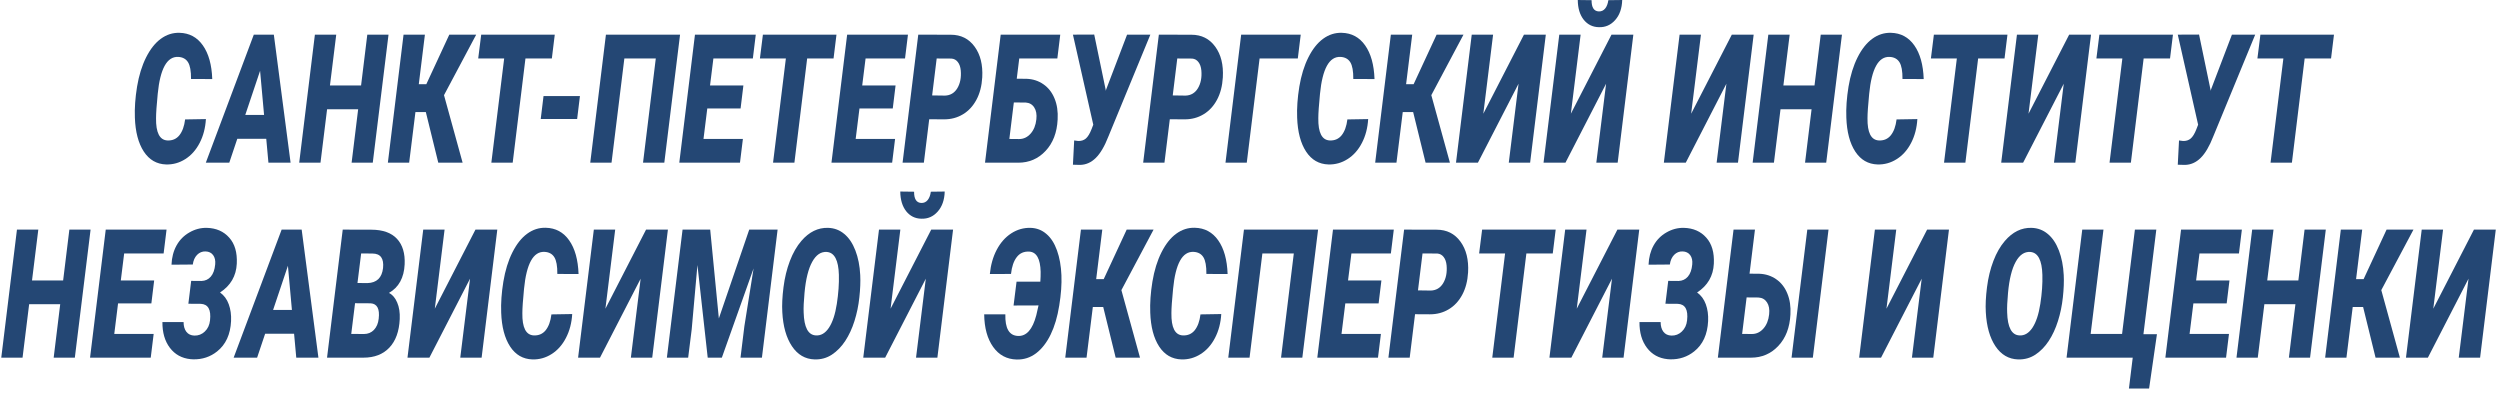 <svg width="342" height="54" viewBox="0 0 342 54" fill="none" xmlns="http://www.w3.org/2000/svg">
<path d="M28.168 16.29C28.094 17.517 27.807 18.608 27.308 19.562C26.814 20.517 26.161 21.251 25.349 21.764C24.543 22.277 23.669 22.522 22.727 22.498C21.433 22.458 20.414 21.868 19.67 20.73C18.926 19.59 18.52 18.047 18.452 16.098C18.401 14.798 18.501 13.383 18.75 11.851C19.006 10.319 19.417 8.987 19.985 7.856C20.558 6.717 21.231 5.867 22.003 5.306C22.781 4.736 23.629 4.464 24.549 4.488C25.9 4.52 26.967 5.093 27.75 6.208C28.54 7.323 28.968 8.859 29.036 10.816L26.133 10.804C26.144 9.737 26.008 8.975 25.724 8.518C25.44 8.061 24.992 7.816 24.379 7.784C22.846 7.712 21.912 9.396 21.577 12.837C21.424 14.393 21.347 15.504 21.347 16.17C21.319 18.143 21.836 19.157 22.897 19.214C23.584 19.246 24.132 19.009 24.54 18.504C24.949 17.99 25.21 17.269 25.324 16.338L28.168 16.29Z" fill="#244774"/>
<path d="M36.423 18.985H32.463L31.365 22.257H28.155L34.72 4.74H37.461L39.752 22.257H36.721L36.423 18.985ZM33.553 15.725H36.125L35.58 9.685L33.553 15.725Z" fill="#244774"/>
<path d="M50.995 22.257H48.1L48.995 14.943H44.746L43.843 22.257H40.931L43.077 4.74H45.997L45.137 11.694H49.395L50.246 4.74H53.15L50.995 22.257Z" fill="#244774"/>
<path d="M58.254 15.328H56.832L55.972 22.257H53.06L55.206 4.74H58.127L57.292 11.514H58.322L61.464 4.74H65.143L60.74 13.018L63.286 22.257H59.957L58.254 15.328Z" fill="#244774"/>
<path d="M75.492 8.001H71.882L70.136 22.257H67.216L68.97 8.001H65.419L65.828 4.74H75.892L75.492 8.001Z" fill="#244774"/>
<path d="M78.953 16.278H73.972L74.355 13.138H79.336L78.953 16.278Z" fill="#244774"/>
<path d="M90.878 22.257H87.966L89.712 8.001H85.412L83.657 22.257H80.746L82.891 4.74H93.032L90.878 22.257Z" fill="#244774"/>
<path d="M101.313 14.834H96.757L96.238 19.009H101.628L101.228 22.257H92.926L95.071 4.74H103.39L102.99 8.001H97.592L97.132 11.694H101.696L101.313 14.834Z" fill="#244774"/>
<path d="M114.029 8.001H110.419L108.674 22.257H105.753L107.507 8.001H103.956L104.365 4.74H114.43L114.029 8.001Z" fill="#244774"/>
<path d="M122.131 14.834H117.576L117.056 19.009H122.446L122.046 22.257H113.744L115.89 4.74H124.209L123.808 8.001H118.41L117.95 11.694H122.514L122.131 14.834Z" fill="#244774"/>
<path d="M127.116 16.314L126.384 22.257H123.472L125.618 4.74L130.071 4.752C131.45 4.752 132.534 5.294 133.323 6.376C134.118 7.459 134.467 8.863 134.371 10.587C134.303 11.766 134.036 12.789 133.57 13.655C133.105 14.521 132.489 15.183 131.723 15.64C130.962 16.098 130.108 16.326 129.16 16.326L127.116 16.314ZM127.516 13.054L129.27 13.078C130.008 13.054 130.573 12.717 130.965 12.067C131.357 11.409 131.513 10.603 131.433 9.649C131.388 9.16 131.254 8.775 131.033 8.494C130.817 8.205 130.531 8.045 130.173 8.013L128.138 8.001L127.516 13.054Z" fill="#244774"/>
<path d="M144.644 8.001H139.433L139.092 10.768L140.437 10.78C141.3 10.812 142.067 11.06 142.736 11.526C143.412 11.991 143.92 12.641 144.261 13.475C144.607 14.309 144.749 15.267 144.686 16.35C144.595 18.139 144.045 19.57 143.034 20.645C142.03 21.72 140.781 22.257 139.288 22.257H134.75L136.895 4.74H145.044L144.644 8.001ZM138.692 14.016L138.079 19.009L139.416 19.021C140.023 19.021 140.545 18.776 140.982 18.287C141.425 17.79 141.689 17.136 141.774 16.326C141.848 15.652 141.752 15.111 141.485 14.702C141.218 14.285 140.829 14.06 140.318 14.028L138.692 14.016Z" fill="#244774"/>
<path d="M151.264 12.308L151.238 12.464L154.184 4.74H157.369L151.638 18.648C151.111 20.004 150.532 20.99 149.901 21.608C149.277 22.225 148.562 22.542 147.756 22.558L146.776 22.534L146.947 19.214L147.492 19.286C147.912 19.302 148.264 19.189 148.548 18.949C148.831 18.7 149.09 18.275 149.322 17.674L149.561 17.06L146.776 4.74L149.689 4.728L151.264 12.308Z" fill="#244774"/>
<path d="M160.03 16.314L159.297 22.257H156.385L158.531 4.74L162.984 4.752C164.364 4.752 165.448 5.294 166.237 6.376C167.032 7.459 167.381 8.863 167.284 10.587C167.216 11.766 166.949 12.789 166.484 13.655C166.018 14.521 165.402 15.183 164.636 15.64C163.875 16.098 163.021 16.326 162.073 16.326L160.03 16.314ZM160.43 13.054L162.184 13.078C162.922 13.054 163.487 12.717 163.878 12.067C164.27 11.409 164.426 10.603 164.347 9.649C164.301 9.16 164.168 8.775 163.946 8.494C163.731 8.205 163.444 8.045 163.086 8.013L161.051 8.001L160.43 13.054Z" fill="#244774"/>
<path d="M177.54 8.001H172.312L170.558 22.257H167.646L169.792 4.74H177.94L177.54 8.001Z" fill="#244774"/>
<path d="M187.166 16.29C187.092 17.517 186.805 18.608 186.306 19.562C185.812 20.517 185.159 21.251 184.347 21.764C183.541 22.277 182.667 22.522 181.725 22.498C180.431 22.458 179.412 21.868 178.668 20.73C177.924 19.59 177.519 18.047 177.45 16.098C177.399 14.798 177.499 13.383 177.748 11.851C178.004 10.319 178.415 8.987 178.983 7.856C179.556 6.717 180.229 5.867 181.001 5.306C181.779 4.736 182.627 4.464 183.547 4.488C184.898 4.52 185.965 5.093 186.749 6.208C187.538 7.323 187.966 8.859 188.034 10.816L185.131 10.804C185.142 9.737 185.006 8.975 184.722 8.518C184.438 8.061 183.99 7.816 183.377 7.784C181.844 7.712 180.91 9.396 180.575 12.837C180.422 14.393 180.345 15.504 180.345 16.17C180.317 18.143 180.834 19.157 181.895 19.214C182.582 19.246 183.13 19.009 183.538 18.504C183.947 17.99 184.208 17.269 184.322 16.338L187.166 16.29Z" fill="#244774"/>
<path d="M193.318 15.328H191.896L191.036 22.257H188.124L190.269 4.74H193.19L192.355 11.514H193.386L196.528 4.74H200.206L195.804 13.018L198.35 22.257H195.021L193.318 15.328Z" fill="#244774"/>
<path d="M208.478 4.74H211.467L209.321 22.257H206.4L207.737 11.454L202.177 22.257H199.18L201.334 4.74H204.255L202.918 15.556L208.478 4.74Z" fill="#244774"/>
<path d="M220.454 4.74H223.442L221.297 22.257H218.376L219.713 11.454L214.153 22.257H211.156L213.31 4.74H216.23L214.894 15.556L220.454 4.74ZM221.918 0C221.884 1.147 221.564 2.061 220.956 2.743C220.354 3.425 219.608 3.75 218.717 3.718C217.871 3.702 217.181 3.361 216.648 2.695C216.12 2.021 215.85 1.123 215.839 0L217.729 0.024C217.718 1.019 218.047 1.532 218.717 1.564C219.074 1.572 219.364 1.44 219.585 1.167C219.812 0.886 219.957 0.505 220.02 0.024L221.918 0Z" fill="#244774"/>
<path d="M236.913 4.74H239.901L237.755 22.257H234.835L236.172 11.454L230.612 22.257H227.614L229.769 4.74H232.689L231.352 15.556L236.913 4.74Z" fill="#244774"/>
<path d="M249.825 22.257H246.93L247.824 14.943H243.575L242.673 22.257H239.761L241.906 4.74H244.827L243.967 11.694H248.224L249.076 4.74H251.979L249.825 22.257Z" fill="#244774"/>
<path d="M262.295 16.29C262.221 17.517 261.934 18.608 261.435 19.562C260.941 20.517 260.288 21.251 259.476 21.764C258.67 22.277 257.796 22.522 256.854 22.498C255.56 22.458 254.541 21.868 253.797 20.73C253.053 19.59 252.647 18.047 252.579 16.098C252.528 14.798 252.628 13.383 252.877 11.851C253.133 10.319 253.544 8.987 254.112 7.856C254.685 6.717 255.358 5.867 256.13 5.306C256.908 4.736 257.756 4.464 258.676 4.488C260.027 4.52 261.094 5.093 261.878 6.208C262.667 7.323 263.095 8.859 263.163 10.816L260.26 10.804C260.271 9.737 260.135 8.975 259.851 8.518C259.567 8.061 259.119 7.816 258.506 7.784C256.973 7.712 256.039 9.396 255.704 12.837C255.551 14.393 255.474 15.504 255.474 16.17C255.446 18.143 255.963 19.157 257.024 19.214C257.711 19.246 258.259 19.009 258.667 18.504C259.076 17.99 259.337 17.269 259.451 16.338L262.295 16.29Z" fill="#244774"/>
<path d="M274.219 8.001H270.609L268.864 22.257H265.943L267.697 8.001H264.147L264.555 4.74H274.62L274.219 8.001Z" fill="#244774"/>
<path d="M283.062 4.74H286.051L283.905 22.257H280.984L282.321 11.454L276.761 22.257H273.764L275.918 4.74H278.839L277.502 15.556L283.062 4.74Z" fill="#244774"/>
<path d="M296.86 8.001H293.25L291.504 22.257H288.584L290.338 8.001H286.787L287.196 4.74H297.26L296.86 8.001Z" fill="#244774"/>
<path d="M302.407 12.308L302.382 12.464L305.328 4.74H308.512L302.782 18.648C302.254 20.004 301.675 20.99 301.045 21.608C300.42 22.225 299.705 22.542 298.899 22.558L297.92 22.534L298.09 19.214L298.635 19.286C299.055 19.302 299.407 19.189 299.691 18.949C299.975 18.7 300.233 18.275 300.466 17.674L300.704 17.06L297.92 4.74L300.832 4.728L302.407 12.308Z" fill="#244774"/>
<path d="M318.887 8.001H315.277L313.532 22.257H310.611L312.365 8.001H308.814L309.223 4.74H319.288L318.887 8.001Z" fill="#244774"/>
<path d="M10.238 48.928H7.343L8.237 41.613H3.988L3.085 48.928H0.173L2.319 31.411H5.24L4.38 38.365H8.637L9.489 31.411H12.392L10.238 48.928Z" fill="#244774"/>
<path d="M20.707 41.505H16.151L15.632 45.68H21.022L20.621 48.928H12.319L14.465 31.411H22.784L22.384 34.671H16.986L16.526 38.365H21.09L20.707 41.505Z" fill="#244774"/>
<path d="M27.565 38.437C28.082 38.421 28.505 38.224 28.834 37.848C29.169 37.463 29.37 36.905 29.438 36.175C29.489 35.646 29.396 35.221 29.157 34.9C28.919 34.579 28.576 34.411 28.127 34.395C27.673 34.379 27.284 34.535 26.96 34.864C26.643 35.193 26.447 35.634 26.373 36.187L23.461 36.211C23.501 35.217 23.73 34.339 24.151 33.577C24.576 32.815 25.164 32.221 25.913 31.796C26.663 31.363 27.451 31.154 28.28 31.17C29.569 31.202 30.593 31.648 31.354 32.506C32.12 33.356 32.467 34.543 32.393 36.067C32.313 37.751 31.55 39.067 30.102 40.013C30.647 40.398 31.045 40.935 31.294 41.625C31.544 42.307 31.649 43.073 31.61 43.923C31.524 45.744 30.889 47.127 29.702 48.074C28.766 48.82 27.676 49.181 26.433 49.157L26.058 49.133C24.872 49.012 23.932 48.495 23.239 47.581C22.547 46.666 22.206 45.491 22.218 44.056H25.113C25.113 44.609 25.241 45.054 25.496 45.391C25.751 45.72 26.115 45.892 26.586 45.908C27.136 45.924 27.613 45.74 28.016 45.355C28.425 44.97 28.663 44.461 28.732 43.827C28.896 42.367 28.476 41.613 27.471 41.565L25.768 41.553L26.152 38.425L27.565 38.437Z" fill="#244774"/>
<path d="M40.231 45.656H36.271L35.173 48.928H31.963L38.528 31.411H41.269L43.56 48.928H40.529L40.231 45.656ZM37.361 42.395H39.933L39.388 36.356L37.361 42.395Z" fill="#244774"/>
<path d="M44.739 48.928L46.885 31.411L50.827 31.423C52.382 31.431 53.543 31.848 54.31 32.674C55.076 33.5 55.425 34.659 55.357 36.151C55.272 37.996 54.556 39.303 53.211 40.073C53.694 40.314 54.068 40.751 54.335 41.385C54.608 42.01 54.724 42.764 54.684 43.647C54.605 45.339 54.131 46.642 53.262 47.557C52.399 48.471 51.216 48.928 49.712 48.928H44.739ZM48.571 41.481L48.051 45.68L49.797 45.692C50.342 45.692 50.796 45.503 51.159 45.126C51.522 44.741 51.738 44.232 51.806 43.598C51.965 42.259 51.602 41.557 50.716 41.493L48.571 41.481ZM48.903 38.714L50.274 38.726C51.539 38.686 52.249 38 52.402 36.669C52.538 35.353 52.056 34.691 50.955 34.683L49.405 34.671L48.903 38.714Z" fill="#244774"/>
<path d="M65.042 31.411H68.031L65.885 48.928H62.965L64.302 38.124L58.741 48.928H55.744L57.898 31.411H60.819L59.482 42.227L65.042 31.411Z" fill="#244774"/>
<path d="M78.278 42.961C78.205 44.188 77.918 45.279 77.418 46.233C76.924 47.188 76.272 47.922 75.46 48.435C74.654 48.948 73.78 49.193 72.837 49.169C71.543 49.129 70.524 48.539 69.781 47.4C69.037 46.261 68.631 44.717 68.563 42.768C68.512 41.469 68.611 40.053 68.861 38.521C69.117 36.989 69.528 35.658 70.096 34.527C70.669 33.388 71.342 32.538 72.114 31.976C72.891 31.407 73.74 31.134 74.66 31.158C76.011 31.19 77.078 31.764 77.861 32.879C78.65 33.994 79.079 35.53 79.147 37.487L76.243 37.475C76.255 36.408 76.118 35.646 75.835 35.189C75.551 34.731 75.102 34.487 74.489 34.455C72.957 34.383 72.023 36.067 71.688 39.508C71.535 41.064 71.458 42.175 71.458 42.84C71.43 44.813 71.946 45.828 73.008 45.884C73.695 45.916 74.242 45.68 74.651 45.175C75.06 44.661 75.321 43.939 75.434 43.009L78.278 42.961Z" fill="#244774"/>
<path d="M88.381 31.411H91.37L89.224 48.928H86.303L87.64 38.124L82.08 48.928H79.083L81.237 31.411H84.158L82.821 42.227L88.381 31.411Z" fill="#244774"/>
<path d="M97.155 31.411L98.339 43.562L102.494 31.411H106.377L104.231 48.928H101.302L101.83 44.633L103.09 36.717L98.748 48.928H96.815L95.41 36.26L94.626 45.042L94.141 48.928H91.229L93.375 31.411H97.155Z" fill="#244774"/>
<path d="M111.439 49.169C110.15 49.129 109.117 48.527 108.339 47.364C107.562 46.201 107.122 44.645 107.019 42.696C106.963 41.734 107.017 40.603 107.181 39.303C107.346 37.996 107.638 36.793 108.058 35.694C108.478 34.595 109.003 33.681 109.633 32.951C110.689 31.724 111.904 31.13 113.278 31.17C114.124 31.194 114.862 31.471 115.492 32.001C116.127 32.522 116.635 33.276 117.016 34.262C117.396 35.249 117.618 36.372 117.68 37.631C117.725 38.521 117.686 39.536 117.561 40.675C117.442 41.806 117.217 42.889 116.888 43.923C116.565 44.95 116.144 45.856 115.628 46.642C115.111 47.428 114.501 48.054 113.797 48.519C113.099 48.976 112.313 49.193 111.439 49.169ZM114.759 37.595C114.703 35.59 114.152 34.547 113.108 34.467C112.301 34.411 111.634 34.864 111.107 35.826C110.579 36.781 110.23 38.193 110.059 40.061C109.951 41.216 109.912 42.111 109.94 42.744C109.997 44.781 110.553 45.828 111.609 45.884C112.301 45.932 112.897 45.584 113.397 44.838C113.897 44.084 114.257 42.993 114.478 41.565C114.7 40.129 114.793 38.806 114.759 37.595Z" fill="#244774"/>
<path d="M127.391 31.411H130.38L128.234 48.928H125.313L126.65 38.124L121.09 48.928H118.093L120.247 31.411H123.168L121.831 42.227L127.391 31.411Z" fill="#244774"/>
<path d="M137.532 42.997C137.481 44.914 138.051 45.9 139.243 45.956C140.412 46.021 141.253 45.078 141.763 43.129L142.07 41.782L138.656 41.794L139.064 38.533H142.317C142.351 38.1 142.365 37.647 142.36 37.174C142.314 35.401 141.798 34.483 140.81 34.419C140.078 34.379 139.504 34.631 139.09 35.177C138.675 35.714 138.414 36.48 138.306 37.475L135.411 37.487C135.531 36.243 135.843 35.141 136.348 34.178C136.859 33.208 137.52 32.458 138.332 31.928C139.149 31.399 140.032 31.146 140.98 31.17C141.809 31.194 142.53 31.471 143.143 32.001C143.762 32.522 144.247 33.276 144.599 34.262C144.951 35.249 145.152 36.376 145.203 37.643C145.255 38.87 145.155 40.254 144.905 41.794C144.661 43.326 144.27 44.649 143.73 45.764C143.191 46.871 142.527 47.725 141.738 48.327C140.955 48.92 140.069 49.205 139.081 49.181C137.73 49.149 136.657 48.575 135.863 47.46C135.068 46.346 134.659 44.858 134.637 42.997H137.532Z" fill="#244774"/>
<path d="M150.921 41.998H149.499L148.639 48.928H145.727L147.873 31.411H150.793L149.959 38.184H150.989L154.131 31.411H157.809L153.407 39.688L155.953 48.928H152.624L150.921 41.998Z" fill="#244774"/>
<path d="M167.069 42.961C166.995 44.188 166.709 45.279 166.209 46.233C165.715 47.188 165.062 47.922 164.251 48.435C163.445 48.948 162.57 49.193 161.628 49.169C160.334 49.129 159.315 48.539 158.571 47.4C157.828 46.261 157.422 44.717 157.354 42.768C157.303 41.469 157.402 40.053 157.652 38.521C157.907 36.989 158.319 35.658 158.886 34.527C159.46 33.388 160.132 32.538 160.904 31.976C161.682 31.407 162.531 31.134 163.45 31.158C164.801 31.19 165.868 31.764 166.652 32.879C167.441 33.994 167.869 35.53 167.938 37.487L165.034 37.475C165.045 36.408 164.909 35.646 164.625 35.189C164.341 34.731 163.893 34.487 163.28 34.455C161.747 34.383 160.814 36.067 160.479 39.508C160.325 41.064 160.249 42.175 160.249 42.84C160.22 44.813 160.737 45.828 161.798 45.884C162.485 45.916 163.033 45.68 163.442 45.175C163.85 44.661 164.112 43.939 164.225 43.009L167.069 42.961Z" fill="#244774"/>
<path d="M178.159 48.928H175.247L176.993 34.671H172.693L170.939 48.928H168.027L170.173 31.411H180.314L178.159 48.928Z" fill="#244774"/>
<path d="M188.594 41.505H184.039L183.519 45.68H188.909L188.509 48.928H180.207L182.353 31.411H190.672L190.271 34.671H184.873L184.413 38.365H188.977L188.594 41.505Z" fill="#244774"/>
<path d="M193.579 42.985L192.847 48.928H189.935L192.081 31.411L196.534 31.423C197.913 31.423 198.997 31.964 199.787 33.047C200.581 34.13 200.93 35.534 200.834 37.258C200.766 38.437 200.499 39.46 200.033 40.326C199.568 41.192 198.952 41.854 198.186 42.311C197.425 42.768 196.571 42.997 195.623 42.997L193.579 42.985ZM193.979 39.724L195.734 39.748C196.471 39.724 197.036 39.388 197.428 38.738C197.82 38.08 197.976 37.274 197.896 36.32C197.851 35.83 197.717 35.445 197.496 35.165C197.28 34.876 196.994 34.715 196.636 34.683L194.601 34.671L193.979 39.724Z" fill="#244774"/>
<path d="M212.418 34.671H208.808L207.062 48.928H204.142L205.896 34.671H202.345L202.754 31.411H212.818L212.418 34.671Z" fill="#244774"/>
<path d="M221.26 31.411H224.249L222.103 48.928H219.183L220.52 38.124L214.96 48.928H211.962L214.117 31.411H217.037L215.7 42.227L221.26 31.411Z" fill="#244774"/>
<path d="M229.626 38.437C230.143 38.421 230.566 38.224 230.895 37.848C231.23 37.463 231.431 36.905 231.499 36.175C231.55 35.646 231.457 35.221 231.218 34.9C230.98 34.579 230.636 34.411 230.188 34.395C229.734 34.379 229.345 34.535 229.021 34.864C228.704 35.193 228.508 35.634 228.434 36.187L225.522 36.211C225.562 35.217 225.792 34.339 226.212 33.577C226.637 32.815 227.225 32.221 227.974 31.796C228.723 31.363 229.513 31.154 230.341 31.17C231.63 31.202 232.654 31.648 233.415 32.506C234.181 33.356 234.528 34.543 234.454 36.067C234.374 37.751 233.611 39.067 232.163 40.013C232.708 40.398 233.106 40.935 233.356 41.625C233.605 42.307 233.71 43.073 233.671 43.923C233.585 45.744 232.95 47.127 231.763 48.074C230.827 48.82 229.737 49.181 228.494 49.157L228.119 49.133C226.933 49.012 225.993 48.495 225.301 47.581C224.608 46.666 224.267 45.491 224.279 44.056H227.174C227.174 44.609 227.302 45.054 227.557 45.391C227.812 45.72 228.176 45.892 228.647 45.908C229.197 45.924 229.674 45.74 230.077 45.355C230.486 44.97 230.724 44.461 230.793 43.827C230.957 42.367 230.537 41.613 229.532 41.565L227.829 41.553L228.213 38.425L229.626 38.437Z" fill="#244774"/>
<path d="M239.337 37.438L240.682 37.45C241.545 37.483 242.311 37.731 242.981 38.197C243.657 38.662 244.165 39.311 244.505 40.145C244.852 40.98 244.994 41.938 244.931 43.021C244.84 44.809 244.29 46.241 243.279 47.316C242.275 48.391 241.026 48.928 239.533 48.928H235.003L237.149 31.411H240.078L239.337 37.438ZM238.937 40.687L238.324 45.68L239.661 45.692C240.268 45.692 240.79 45.447 241.227 44.958C241.67 44.461 241.934 43.807 242.019 42.997C242.093 42.323 241.996 41.782 241.73 41.373C241.463 40.956 241.074 40.731 240.563 40.699L238.937 40.687ZM247.997 48.928H245.084L247.239 31.411H250.142L247.997 48.928Z" fill="#244774"/>
<path d="M263.629 31.411H266.618L264.472 48.928H261.552L262.889 38.124L257.328 48.928H254.331L256.485 31.411H259.406L258.069 42.227L263.629 31.411Z" fill="#244774"/>
<path d="M276.078 49.169C274.789 49.129 273.756 48.527 272.978 47.364C272.201 46.201 271.761 44.645 271.658 42.696C271.602 41.734 271.656 40.603 271.82 39.303C271.985 37.996 272.277 36.793 272.697 35.694C273.117 34.595 273.642 33.681 274.272 32.951C275.328 31.724 276.543 31.13 277.917 31.17C278.763 31.194 279.501 31.471 280.131 32.001C280.766 32.522 281.274 33.276 281.655 34.262C282.035 35.249 282.256 36.372 282.319 37.631C282.364 38.521 282.325 39.536 282.2 40.675C282.08 41.806 281.856 42.889 281.527 43.923C281.203 44.95 280.783 45.856 280.267 46.642C279.75 47.428 279.14 48.054 278.436 48.519C277.738 48.976 276.952 49.193 276.078 49.169ZM279.398 37.595C279.342 35.59 278.791 34.547 277.746 34.467C276.94 34.411 276.273 34.864 275.745 35.826C275.218 36.781 274.868 38.193 274.698 40.061C274.59 41.216 274.551 42.111 274.579 42.744C274.636 44.781 275.192 45.828 276.248 45.884C276.94 45.932 277.536 45.584 278.036 44.838C278.536 44.084 278.896 42.993 279.117 41.565C279.339 40.129 279.432 38.806 279.398 37.595Z" fill="#244774"/>
<path d="M284.852 31.411H287.755L286.001 45.68H290.301L292.055 31.411H294.984L293.222 45.716H295.07L293.997 53.151H291.238L291.757 48.928H282.706L284.852 31.411Z" fill="#244774"/>
<path d="M304.61 41.505H300.055L299.535 45.68H304.925L304.525 48.928H296.223L298.369 31.411H306.688L306.288 34.671H300.889L300.429 38.365H304.993L304.61 41.505Z" fill="#244774"/>
<path d="M316.016 48.928H313.121L314.015 41.613H309.766L308.863 48.928H305.951L308.097 31.411H311.017L310.157 38.365H314.415L315.266 31.411H318.17L316.016 48.928Z" fill="#244774"/>
<path d="M323.274 41.998H321.852L320.992 48.928H318.08L320.226 31.411H323.147L322.312 38.184H323.342L326.484 31.411H330.163L325.761 39.688L328.306 48.928H324.977L323.274 41.998Z" fill="#244774"/>
<path d="M338.435 31.411H341.423L339.278 48.928H336.357L337.694 38.124L332.134 48.928H329.137L331.291 31.411H334.211L332.875 42.227L338.435 31.411Z" fill="#244774"/>
<path d="M128.275 28.945C128.882 28.263 129.203 27.349 129.237 26.202L127.338 26.226C127.276 26.707 127.131 27.088 126.904 27.369C126.682 27.642 126.393 27.774 126.035 27.766C125.365 27.734 125.036 27.22 125.048 26.226L123.157 26.202C123.169 27.325 123.438 28.223 123.966 28.897C124.5 29.562 125.189 29.903 126.035 29.919C126.926 29.951 127.673 29.627 128.275 28.945Z" fill="#244774"/>
</svg>
